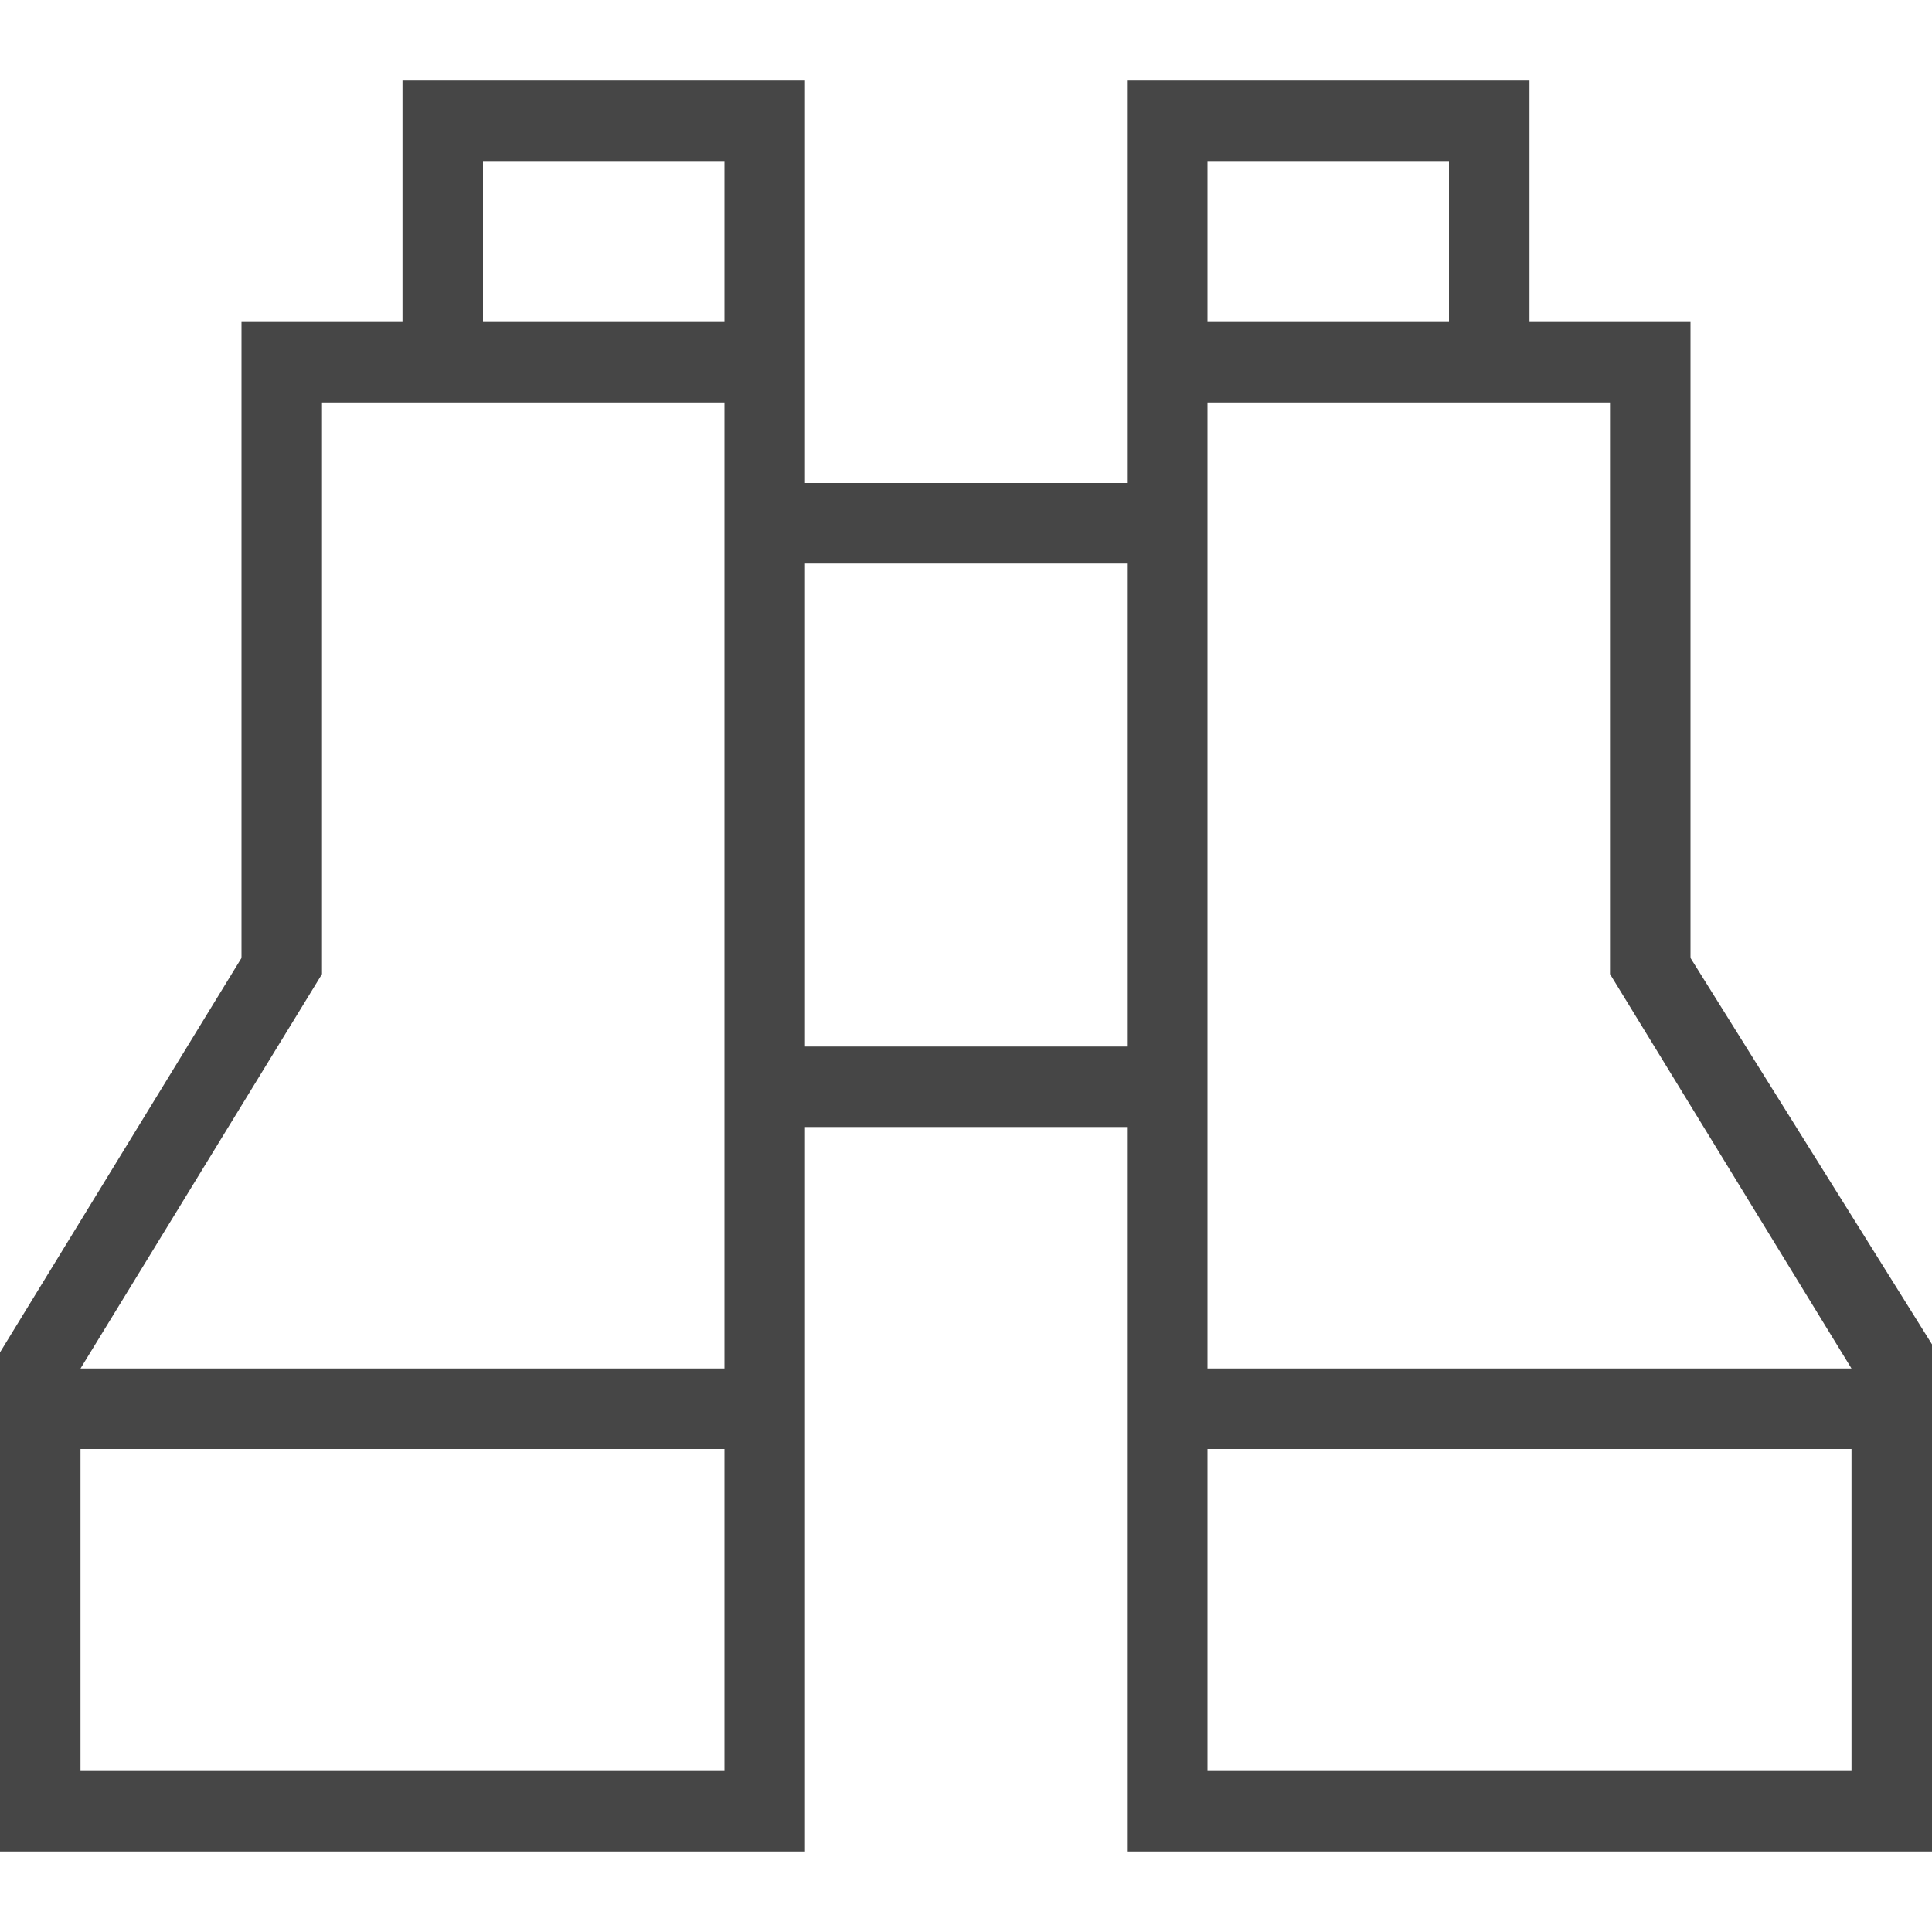 <svg version="1.1" id="Artwork" xmlns="http://www.w3.org/2000/svg" xmlns:xlink="http://www.w3.org/1999/xlink" x="0px" y="0px"
	 viewBox="0 0 24 24" enable-background="new 0 0 24 24" xml:space="preserve">
<path class="aw-theme-iconOutline" fill="#464646" d="M21,11.9V4h-2V1h-5v5h-4V1H5v3H3v7.9l-3,4.9V23h10v-9h4v9h10v-6.3L21,11.9z M9,22H1v-4h8V22z M9,17H1l3-4.9
	V5h5V17z M9,4H6V2h3V4z M14,13h-4V7h4V13z M15,2h3v2h-3V2z M15,5h5v7.1l3,4.9h-8V5z M23,22h-8v-4h8V22z"/>
</svg>
